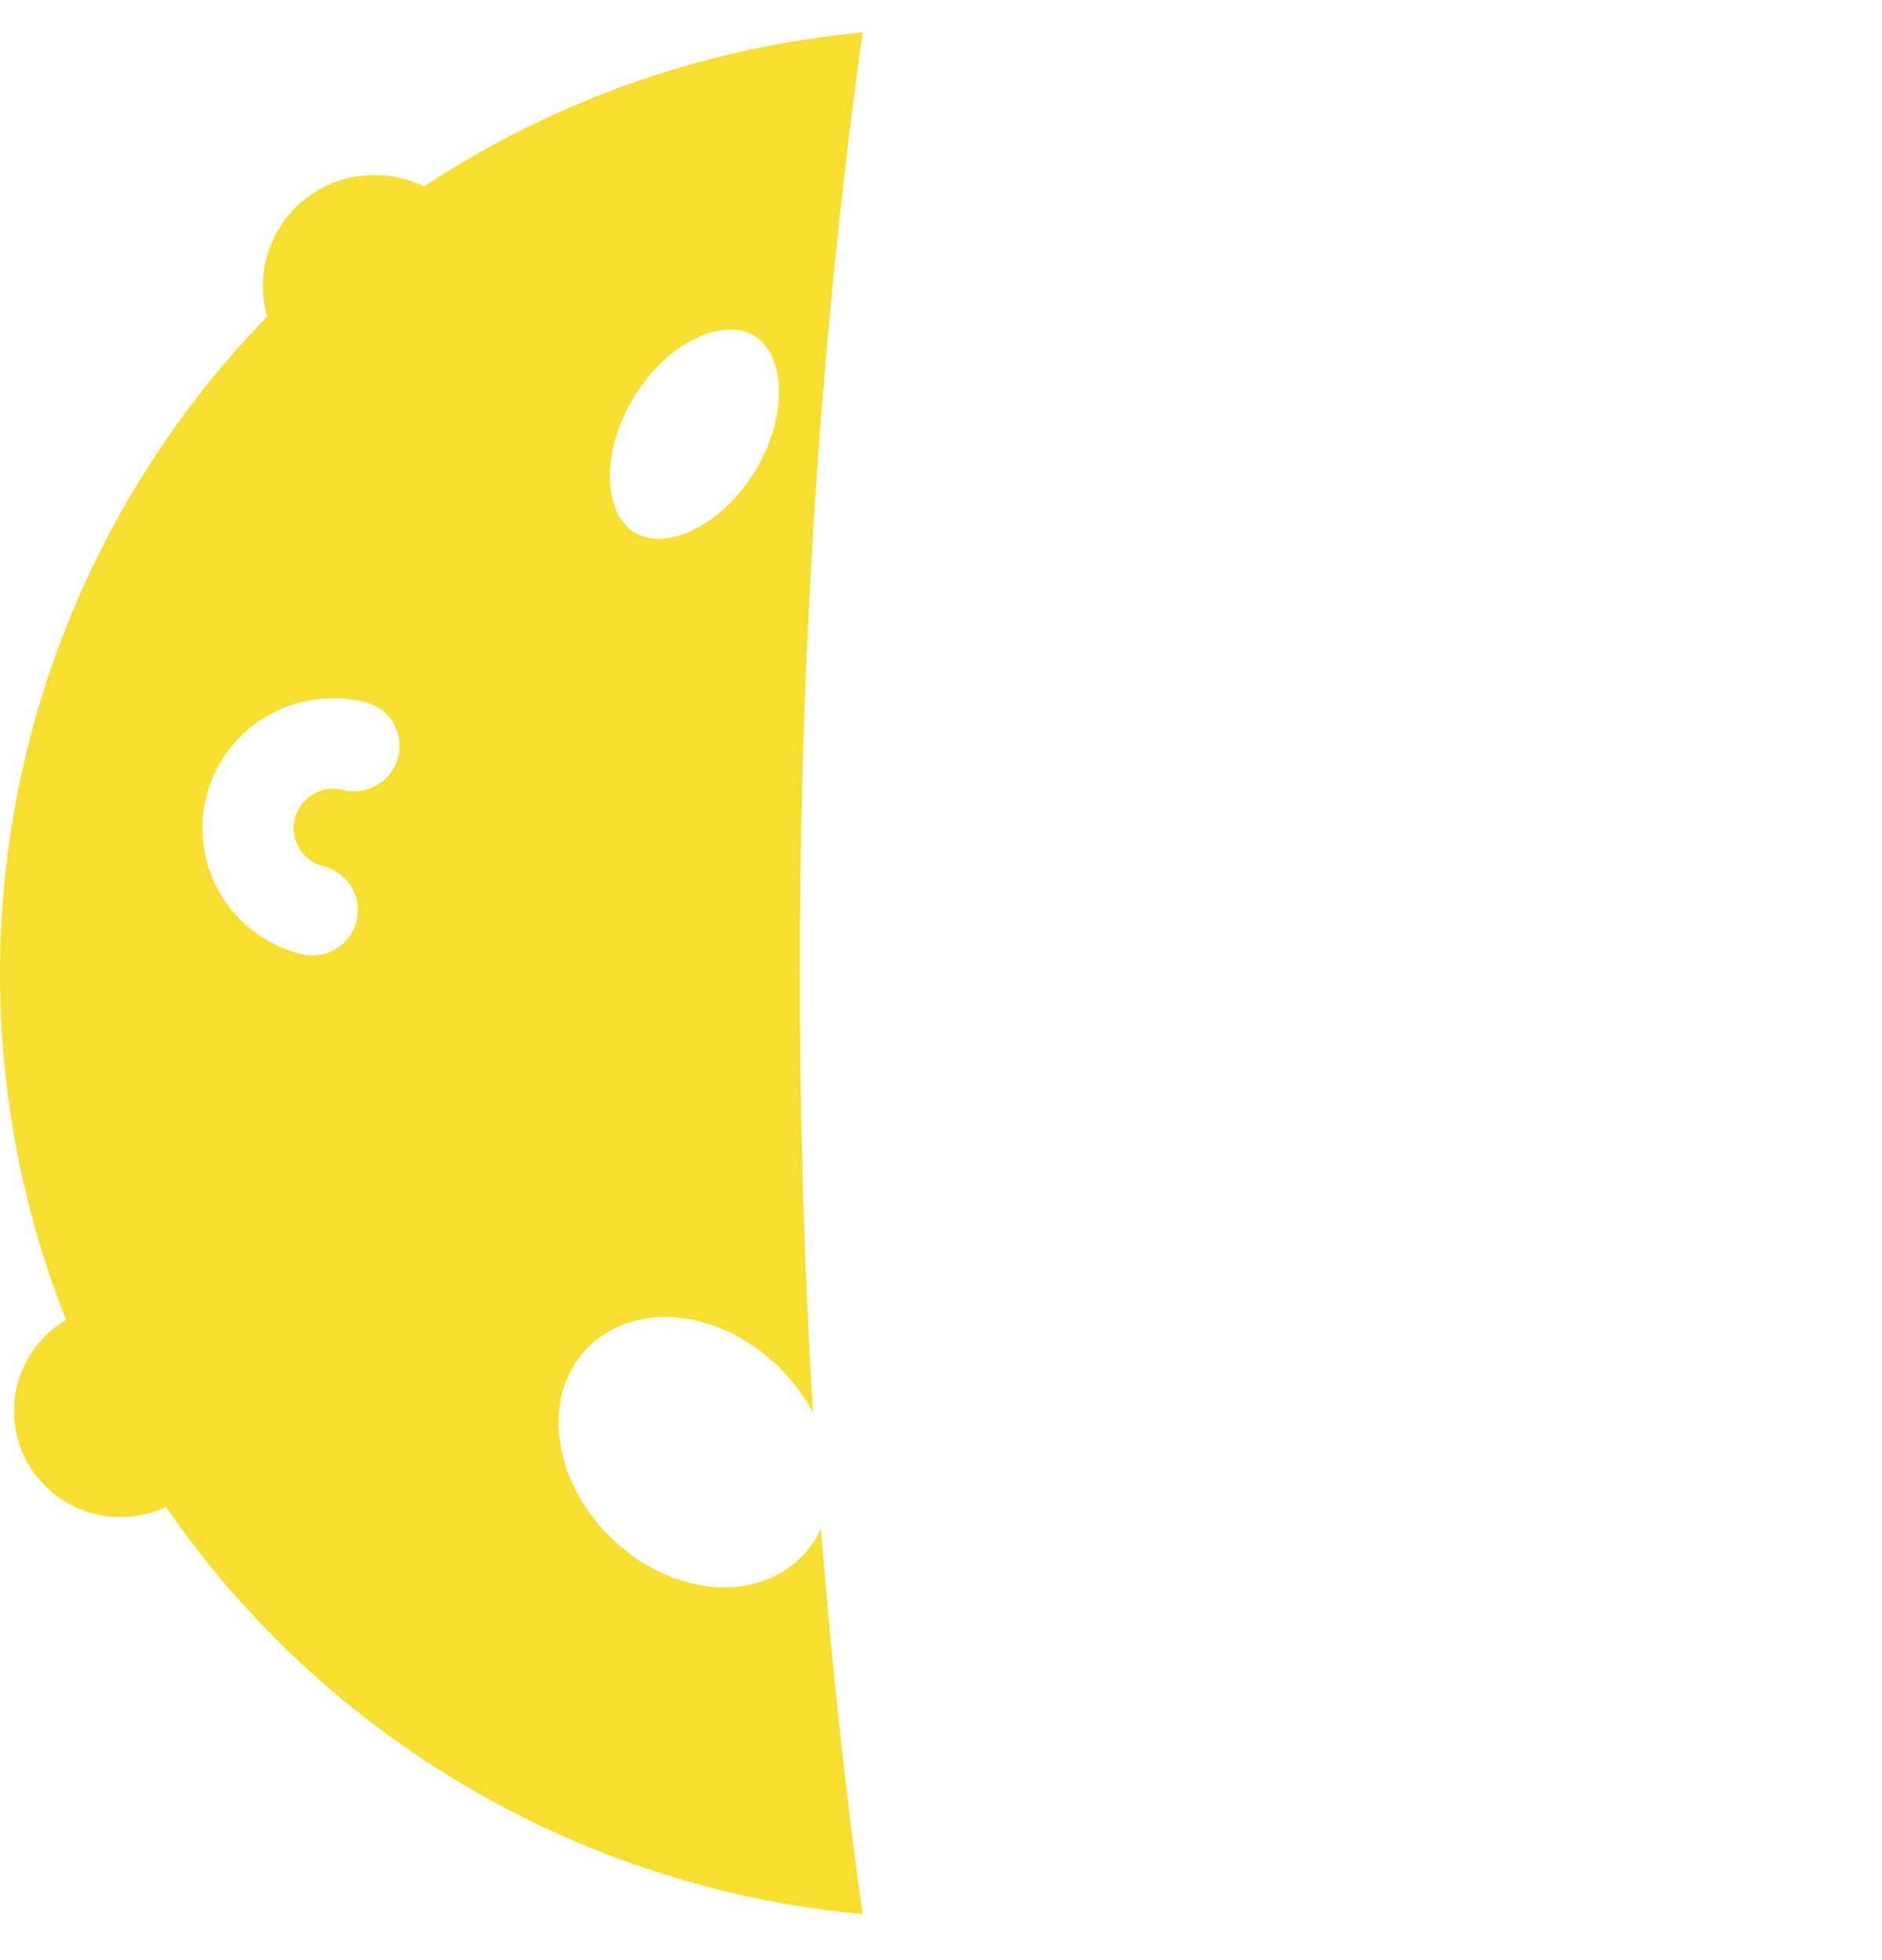 <svg width="24" height="25" viewBox="0 0 24 25" fill="none" xmlns="http://www.w3.org/2000/svg">
<path fill-rule="evenodd" clip-rule="evenodd" d="M11 0.414C9.013 0.598 7.09 1.267 5.408 2.378C5.161 2.257 4.883 2.209 4.609 2.241C4.335 2.273 4.076 2.384 3.864 2.56C3.652 2.736 3.496 2.969 3.415 3.231C3.334 3.493 3.331 3.773 3.407 4.037C3.207 4.242 3.014 4.455 2.83 4.674C1.43 6.337 0.507 8.343 0.157 10.483C-0.193 12.623 0.044 14.817 0.842 16.835C0.542 17.012 0.322 17.298 0.228 17.633C0.134 17.967 0.174 18.325 0.337 18.632C0.501 18.939 0.778 19.171 1.109 19.28C1.441 19.39 1.802 19.369 2.118 19.221C2.312 19.503 2.517 19.776 2.734 20.04C2.99 20.352 3.263 20.651 3.55 20.937C3.81 21.195 4.081 21.441 4.363 21.675C5.917 22.96 7.768 23.839 9.75 24.233C10.164 24.315 10.582 24.375 11 24.414C10.78 22.833 10.602 21.189 10.47 19.494C10.46 19.517 10.449 19.539 10.438 19.561C10.368 19.695 10.273 19.815 10.159 19.916C10.045 20.016 9.914 20.095 9.771 20.149C9.722 20.168 9.673 20.184 9.622 20.197C9.57 20.21 9.518 20.221 9.465 20.23C9.243 20.26 9.018 20.247 8.802 20.191C8.573 20.132 8.355 20.036 8.157 19.906C7.953 19.773 7.77 19.61 7.615 19.422C7.462 19.238 7.34 19.031 7.252 18.809C7.226 18.741 7.204 18.673 7.186 18.603C7.168 18.534 7.153 18.464 7.143 18.394C7.118 18.237 7.117 18.077 7.139 17.919V17.92C7.161 17.768 7.208 17.62 7.279 17.484C7.349 17.349 7.444 17.229 7.558 17.128C7.673 17.027 7.805 16.948 7.948 16.893C7.997 16.875 8.046 16.859 8.097 16.846C8.151 16.832 8.204 16.822 8.254 16.813C8.475 16.783 8.7 16.796 8.916 16.852C9.145 16.911 9.363 17.007 9.561 17.137C9.765 17.27 9.948 17.433 10.103 17.621C10.206 17.745 10.294 17.879 10.368 18.021C10.257 16.2 10.2 14.327 10.2 12.414C10.2 8.172 10.484 4.122 11 0.414ZM5.014 9.218C4.934 9.087 4.806 8.992 4.657 8.955V8.955C4.228 8.848 3.774 8.914 3.394 9.139C3.015 9.364 2.741 9.73 2.632 10.156C2.524 10.582 2.59 11.034 2.817 11.411C3.044 11.789 3.412 12.061 3.84 12.169C3.99 12.207 4.148 12.184 4.28 12.105C4.413 12.027 4.508 11.9 4.546 11.751C4.584 11.603 4.561 11.445 4.482 11.314C4.404 11.182 4.275 11.087 4.126 11.049C3.996 11.016 3.884 10.934 3.816 10.819C3.747 10.704 3.727 10.567 3.76 10.438C3.793 10.309 3.877 10.198 3.992 10.13C4.107 10.062 4.245 10.042 4.375 10.075C4.524 10.112 4.683 10.088 4.815 10.009C4.947 9.931 5.042 9.803 5.079 9.655C5.116 9.506 5.093 9.349 5.014 9.218ZM8.788 6.782C8.959 6.706 9.116 6.602 9.252 6.474C9.549 6.194 9.763 5.84 9.872 5.448C9.922 5.268 9.941 5.081 9.928 4.894C9.921 4.773 9.891 4.654 9.842 4.542C9.8 4.446 9.732 4.362 9.647 4.3L9.64 4.295L9.616 4.282L9.594 4.268L9.586 4.263C9.49 4.217 9.383 4.197 9.277 4.204C9.155 4.213 9.035 4.243 8.923 4.293C8.752 4.369 8.595 4.473 8.459 4.601C8.163 4.881 7.949 5.235 7.84 5.627C7.79 5.807 7.77 5.994 7.783 6.181C7.791 6.302 7.82 6.421 7.869 6.533C7.911 6.629 7.979 6.713 8.065 6.775L8.072 6.78L8.096 6.793C8.102 6.796 8.109 6.801 8.118 6.807L8.125 6.811C8.221 6.858 8.328 6.878 8.435 6.871C8.557 6.862 8.677 6.832 8.788 6.782Z" fill="#F6DF31"/>
</svg>
